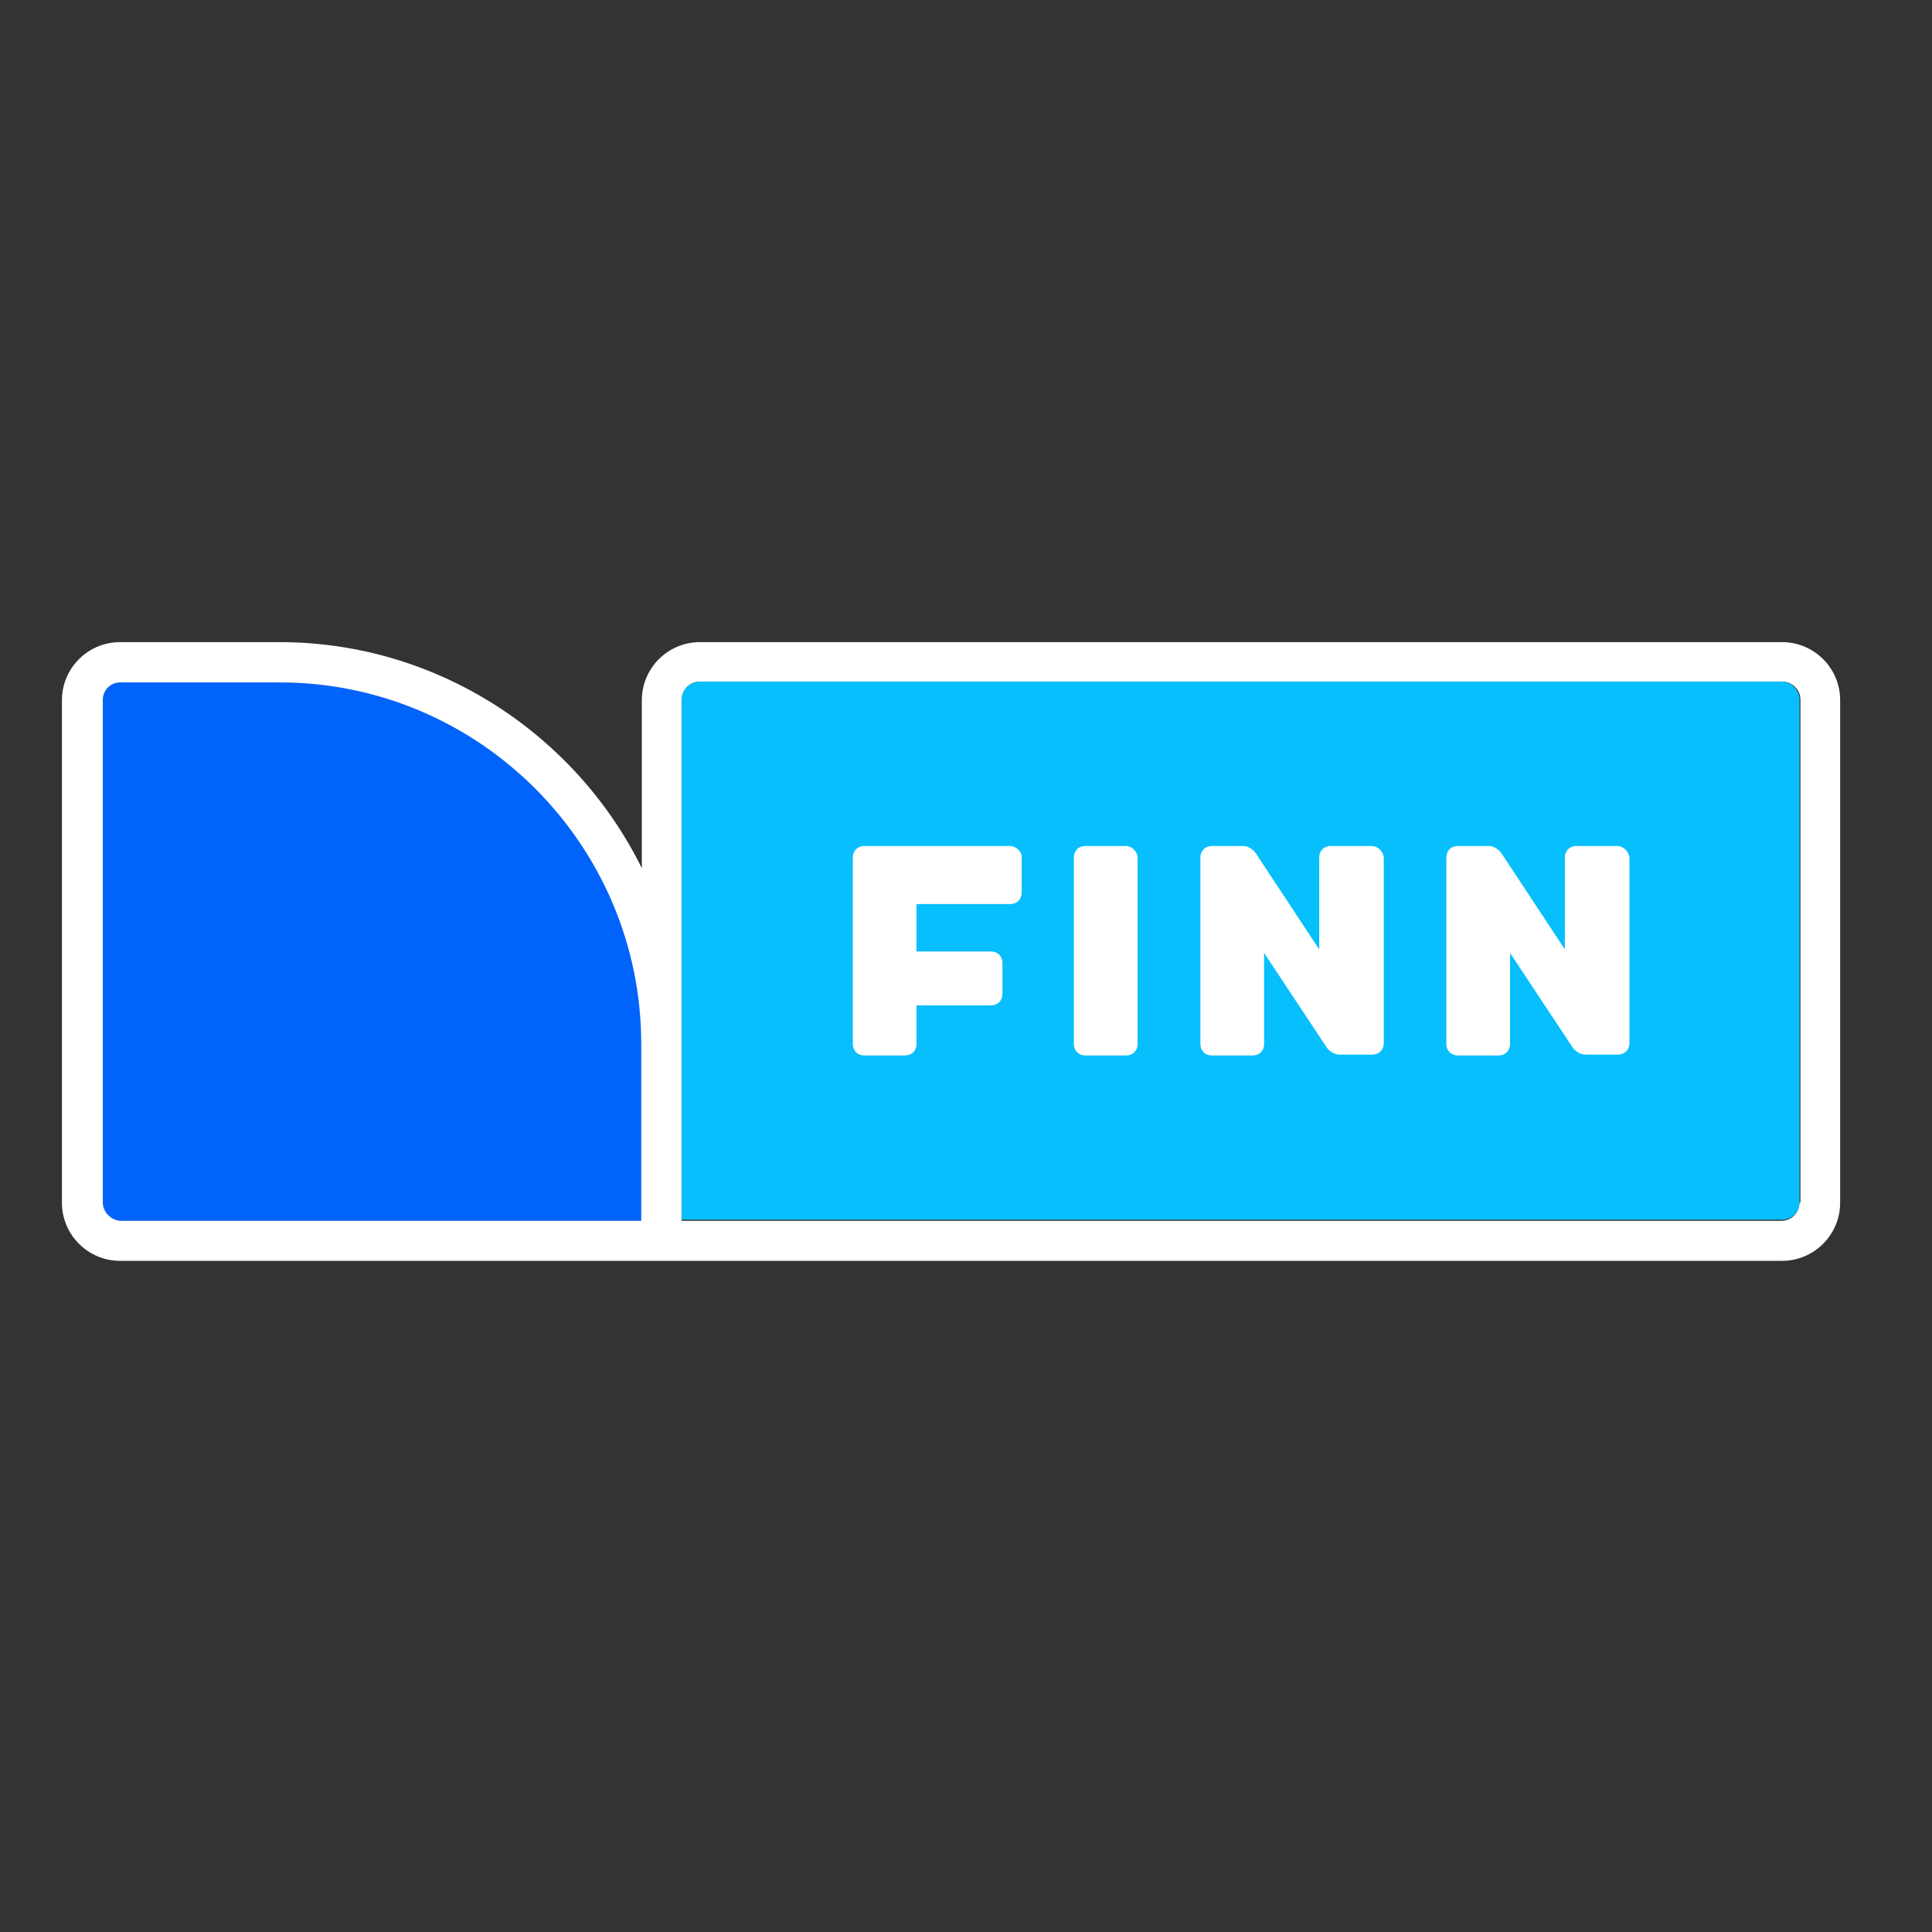 <?xml version="1.0" encoding="utf-8"?>
<!-- Generator: Adobe Illustrator 19.0.0, SVG Export Plug-In . SVG Version: 6.00 Build 0)  -->
<svg version="1.1" id="layer" xmlns="http://www.w3.org/2000/svg" xmlns:xlink="http://www.w3.org/1999/xlink" x="0px" y="0px"
	 viewBox="-153 -46 652 652" style="enable-background:new -153 -46 652 652;" xml:space="preserve">
<rect x="-153" y="-46" width="652" height="652" fill="#333333" stroke="none"/>
<style type="text/css">
	.st0{fill:#06BFFC;}
	.st1{fill:#0063FC;}
	.st2{fill:#FFFFFF;}
</style>
<path class="st0" d="M454.3,359.8V190.2c0-3.3-2.6-6.2-6.2-6.2H83.2c-3.3,0-6.2,2.6-6.2,6.2v175.4h371.4
	C451.7,365.7,454.3,363,454.3,359.8"/>
<path class="st1" d="M-58.6,184.3h-53.8c-3.3,0-5.9,2.6-5.9,5.9v169.6c0,3.3,2.6,6.2,6.2,6.2H63.7v-60
	C63.3,238.8,8.9,184.3-58.6,184.3"/>
<path class="st2" d="M448.4,170.7H83.2c-10.8,0-19.6,8.8-19.6,19.6V247c-22.2-45-68.8-76.3-122.3-76.3h-53.8
	c-10.8,0-19.6,8.8-19.6,19.6v169.6c0,10.8,8.8,19.6,19.6,19.6h560.9c10.8,0,19.6-8.8,19.6-19.6V190.2
	C468,179.5,459.2,170.7,448.4,170.7 M454.3,359.8c0,3.3-2.6,6.2-6.2,6.2H77V190.2c0-3.3,2.6-6.2,6.2-6.2h365.2
	c3.3,0,6.2,2.6,6.2,6.2v169.6H454.3z M-118.3,359.8V190.2c0-3.3,2.6-5.9,5.9-5.9h53.8c67.2,0,122,54.8,122,122V366h-175.8
	C-115.7,365.7-118.3,363-118.3,359.8"/>
<path class="st2" d="M227,239.5h-13.7c-2.3,0-3.9,1.6-3.9,3.9v62.9c0,2.3,1.6,3.9,3.9,3.9H227c2.3,0,3.9-1.6,3.9-3.9v-62.9
	C230.9,241.4,229,239.5,227,239.5 M187.9,239.5h-49.2c-2.3,0-3.9,1.6-3.9,3.9v62.9c0,2.3,1.6,3.9,3.9,3.9h13.7
	c2.3,0,3.9-1.6,3.9-3.9v-13h25.1c2.3,0,3.9-1.6,3.9-3.9v-10.4c0-2.3-1.6-3.9-3.9-3.9h-25.1v-16h31.6c2.3,0,3.9-1.6,3.9-3.9V243
	C191.8,241.4,189.8,239.5,187.9,239.5 M392.7,239.5H379c-2.3,0-3.9,1.6-3.9,3.9v31l-21.5-32.6c-1-1.3-2.6-2.3-4.2-2.3h-10.4
	c-2.3,0-3.9,1.6-3.9,3.9v62.9c0,2.3,1.6,3.9,3.9,3.9h13.7c2.3,0,3.9-1.6,3.9-3.9v-30.7l21.2,32c1,1.3,2.6,2.3,4.2,2.3H393
	c2.3,0,3.9-1.6,3.9-3.9v-62.6C396.6,241.4,395,239.5,392.7,239.5 M309.8,239.5h-13.7c-2.3,0-3.9,1.6-3.9,3.9v31l-21.5-32.6
	c-1-1.3-2.6-2.3-4.2-2.3H256c-2.3,0-3.9,1.6-3.9,3.9v62.9c0,2.3,1.6,3.9,3.9,3.9h13.7c2.3,0,3.9-1.6,3.9-3.9v-30.7l21.2,32
	c1,1.3,2.6,2.3,4.2,2.3h11.1c2.3,0,3.9-1.6,3.9-3.9v-62.6C313.8,241.4,312.1,239.5,309.8,239.5"/>
</svg>
